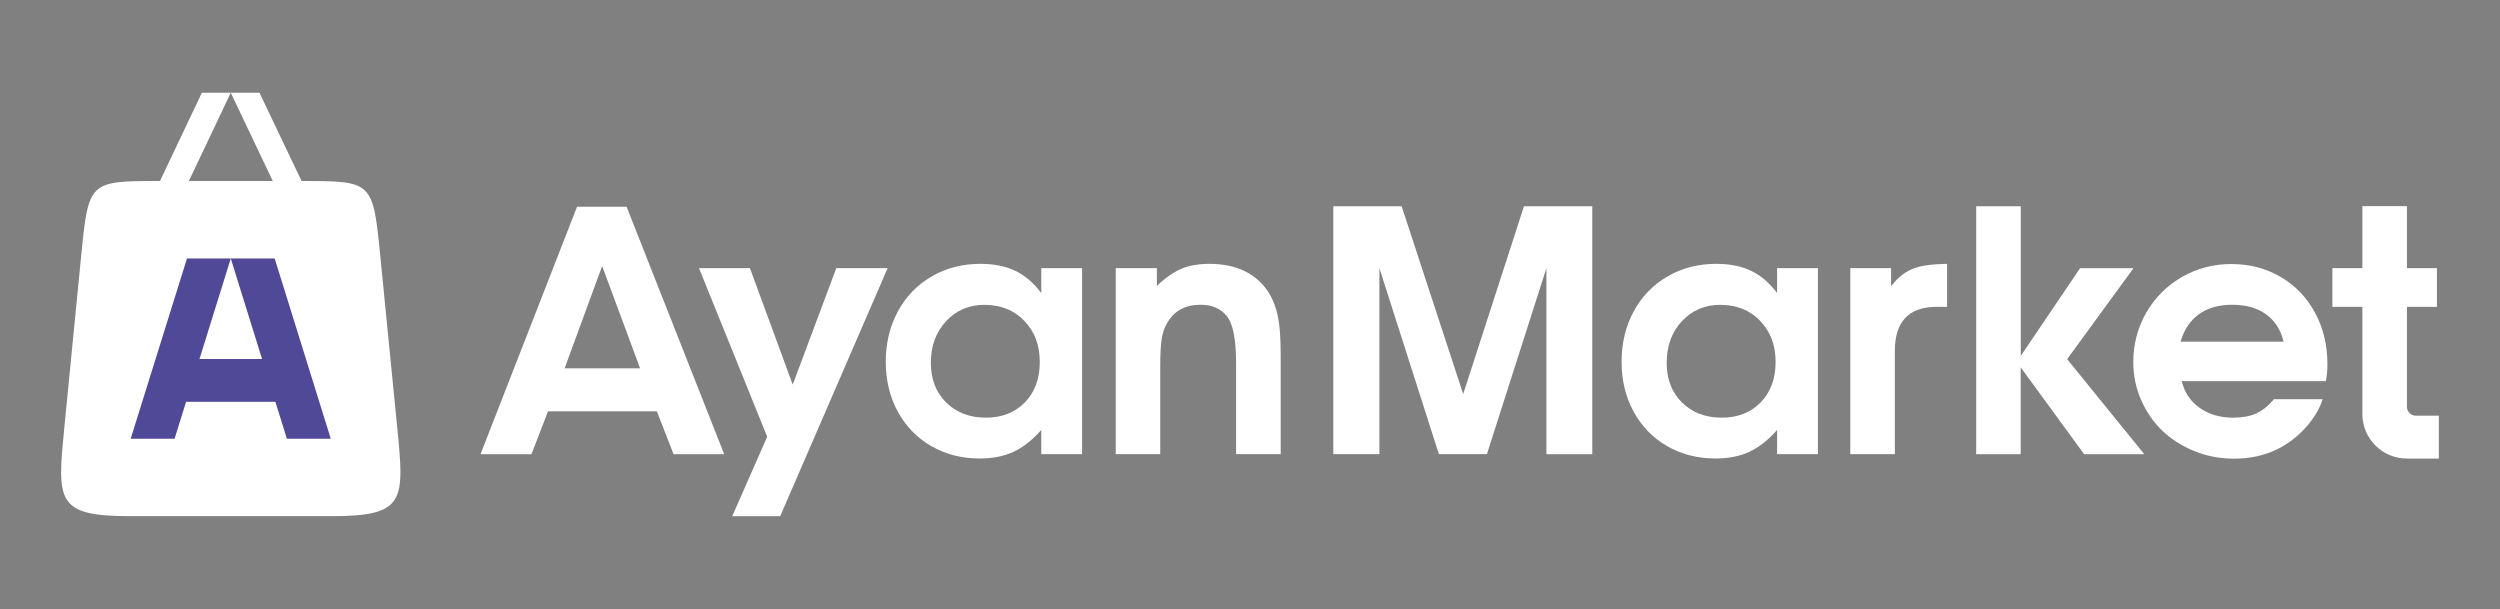 <?xml version="1.0" encoding="utf-8"?>
<!-- Generator: Adobe Illustrator 27.6.1, SVG Export Plug-In . SVG Version: 6.00 Build 0)  -->
<svg version="1.1" id="Слой_1" xmlns="http://www.w3.org/2000/svg" xmlns:xlink="http://www.w3.org/1999/xlink" x="0px" y="0px"
	 viewBox="0 0 2517.6 613.3" style="enable-background:new 0 0 2517.6 613.3;" xml:space="preserve">
<rect x="0" y="0" width="2517.6" height="613.3" fill="#808080" stroke="none"/>
<style type="text/css">
	.st0{fill:#504998;}
	.st1{fill:#FFFFFF;}
</style>
<g>
	<g>
		<path class="st1" d="M399.8,428.3L383,258.2c-7.5-75.9-7.7-75.9-79.3-75.9l-42.4-88.9h-28.9l42.3,88.9h-84.5l42.2-88.9h-29.1
			l-42.2,88.9h0c-71.7,0-71.9,0-79.4,75.9L65,428.3c-7.5,76.2-9.3,91.5,66.1,91.5h202.6C408.9,519.8,407.4,504.5,399.8,428.3z"/>
		<polygon class="st0" points="288.9,441.8 333.1,441.8 276.6,260.3 232.4,260.3 263.9,361.5 200.9,361.5 232.4,260.3 188.3,260.3 
			131.6,441.8 175.8,441.8 187.4,404.6 277.3,404.6 		"/>
	</g>
	<g>
		<path class="st1" d="M1342.7,457.4V207.7h68.8l62,189.1l61.2-189.1h68.8v249.7h-46.2V270l-59.9,187.3H1449L1389.1,270v187.3
			H1342.7z"/>
		<path class="st1" d="M1830.7,270v187.3h-41.1v-24.3c-9,10.2-18.4,17.6-28,22c-9.6,4.5-21,6.7-34.2,6.7c-18,0-34.2-4.2-48.6-12.5
			c-14.4-8.3-25.6-19.9-33.7-34.7c-8.1-14.9-12.1-31.6-12.1-50.2c0-18.8,4.1-35.7,12.2-50.7c8.1-15,19.5-26.8,34-35.2
			c14.5-8.5,30.9-12.7,49.2-12.7c13.5,0,25.2,2.3,35,7c9.8,4.7,18.5,12.1,26.2,22.4V270H1830.7z M1732.4,307
			c-15.6,0-28.5,5.5-38.7,16.5c-10.2,11-15.3,25-15.3,41.9c0,16.4,5.1,29.7,15.4,39.9c10.3,10.2,23.6,15.3,40,15.3
			c16.3,0,29.4-5.2,39.4-15.5c10-10.3,14.9-23.9,14.9-40.6c0-16.9-5.2-30.7-15.6-41.4C1762.2,312.3,1748.8,307,1732.4,307z"/>
		<path class="st1" d="M1863.3,457.4V270h41.1v18.3c7.6-10.1,16-15.8,24.8-18.7c11.5-3.9,31.6-3.9,31.6-3.9V309h-12.3
			c-26.8,0.7-40.3,15.4-40.3,44.2v104.1H1863.3z"/>
		<path class="st1" d="M1990.1,457.4V207.7h44.9v150.7l59.7-88.3h53.8l-66.8,91.6l77.7,95.7h-60.6l-63.9-87.5v87.5H1990.1z"/>
		<path class="st1" d="M2342.2,383.8h-145.1c2.7,11.3,8.7,20.3,18,26.9c9.2,6.6,20.5,9.9,33.8,9.9c9.2,0,16.9-1.4,23.1-4.2
			c6.2-2.8,12.2-7.6,18-14.4h49c-2.6,8.5-7.6,17.2-14.9,26.1c-19.4,22.6-44.1,33.8-74.3,33.8c-14.1,0-27.4-2.5-39.9-7.6
			s-23.3-11.9-32.3-20.5c-9-8.6-16.1-19-21.4-31c-5.3-12-7.9-24.8-7.9-38.2c0-18,4.4-34.6,13.1-49.8c8.7-15.1,20.7-27.1,35.8-35.8
			c15.1-8.7,31.7-13.1,49.8-13.1c18.4,0,34.9,4.3,49.7,13c14.7,8.6,26.3,20.6,34.6,36c8.3,15.3,12.5,32.6,12.5,51.7
			C2343.9,372.6,2343.3,378.4,2342.2,383.8z M2195.9,344.1h103.8c-2.9-12-8.8-21.2-17.7-27.6c-8.9-6.4-20.3-9.6-34.2-9.6
			c-13.4,0-24.6,3.2-33.4,9.5C2205.6,322.8,2199.4,332,2195.9,344.1z"/>
		<path class="st1" d="M2454.1,309V270h-30.2v-62.4H2379V270h-30.2V309h30.2v107.9c0,24.8,20.1,44.9,44.9,44.9h32.1v-43.2h-23.2
			c-4.9,0-8.9-4-8.9-8.9V309H2454.1z"/>
	</g>
	<g>
		<path class="st1" d="M737.4,519.8l35.2-80L703.9,270h51.3l43.1,117.3L842.2,270h51.7L785.7,519.8H737.4z"/>
		<path class="st1" d="M1089.7,270v187.3h-41.1v-24.3c-9,10.2-18.4,17.6-28,22c-9.6,4.5-21,6.7-34.2,6.7c-18,0-34.2-4.2-48.6-12.5
			c-14.4-8.3-25.6-19.9-33.7-34.7c-8.1-14.9-12.1-31.6-12.1-50.2c0-18.8,4.1-35.7,12.2-50.7c8.1-15,19.5-26.8,34-35.2
			c14.5-8.5,30.9-12.7,49.2-12.7c13.5,0,25.2,2.3,35,7c9.8,4.7,18.5,12.1,26.2,22.4V270H1089.7z M991.4,307
			c-15.6,0-28.5,5.5-38.7,16.5c-10.2,11-15.3,25-15.3,41.9c0,16.4,5.1,29.7,15.4,39.9c10.3,10.2,23.6,15.3,40,15.3
			c16.3,0,29.4-5.2,39.4-15.5c10-10.3,14.9-23.9,14.9-40.6c0-16.9-5.2-30.7-15.6-41.4C1021.2,312.3,1007.8,307,991.4,307z"/>
		<path class="st1" d="M1123.6,457.4V270h41.4v18c8.2-8,16.4-13.7,24.4-17.2c8-3.4,17.5-5.1,28.4-5.1c27.3,0,47.2,9.6,59.7,28.7
			c4.5,7.3,7.7,15.5,9.5,24.6c1.8,9.1,2.7,21.8,2.7,38v100.3h-44.9v-91.6c0-24.2-3.2-40.1-9.6-47.7c-6.1-7.4-14.8-11.1-26.2-11.1
			c-15.4,0-26.6,6.1-33.5,18.2c-2.7,4.3-4.6,9.6-5.6,16c-1,6.4-1.5,15.7-1.5,27.9v88.3H1123.6z"/>
		<path class="st1" d="M678.3,457.4h51L631,208.2h-49.9l-97.2,249.2h51.3l16.7-43.2h109.6L678.3,457.4z M568.6,370.9l37.8-103
			l38.2,103H568.6z"/>
	</g>
</g>
</svg>
